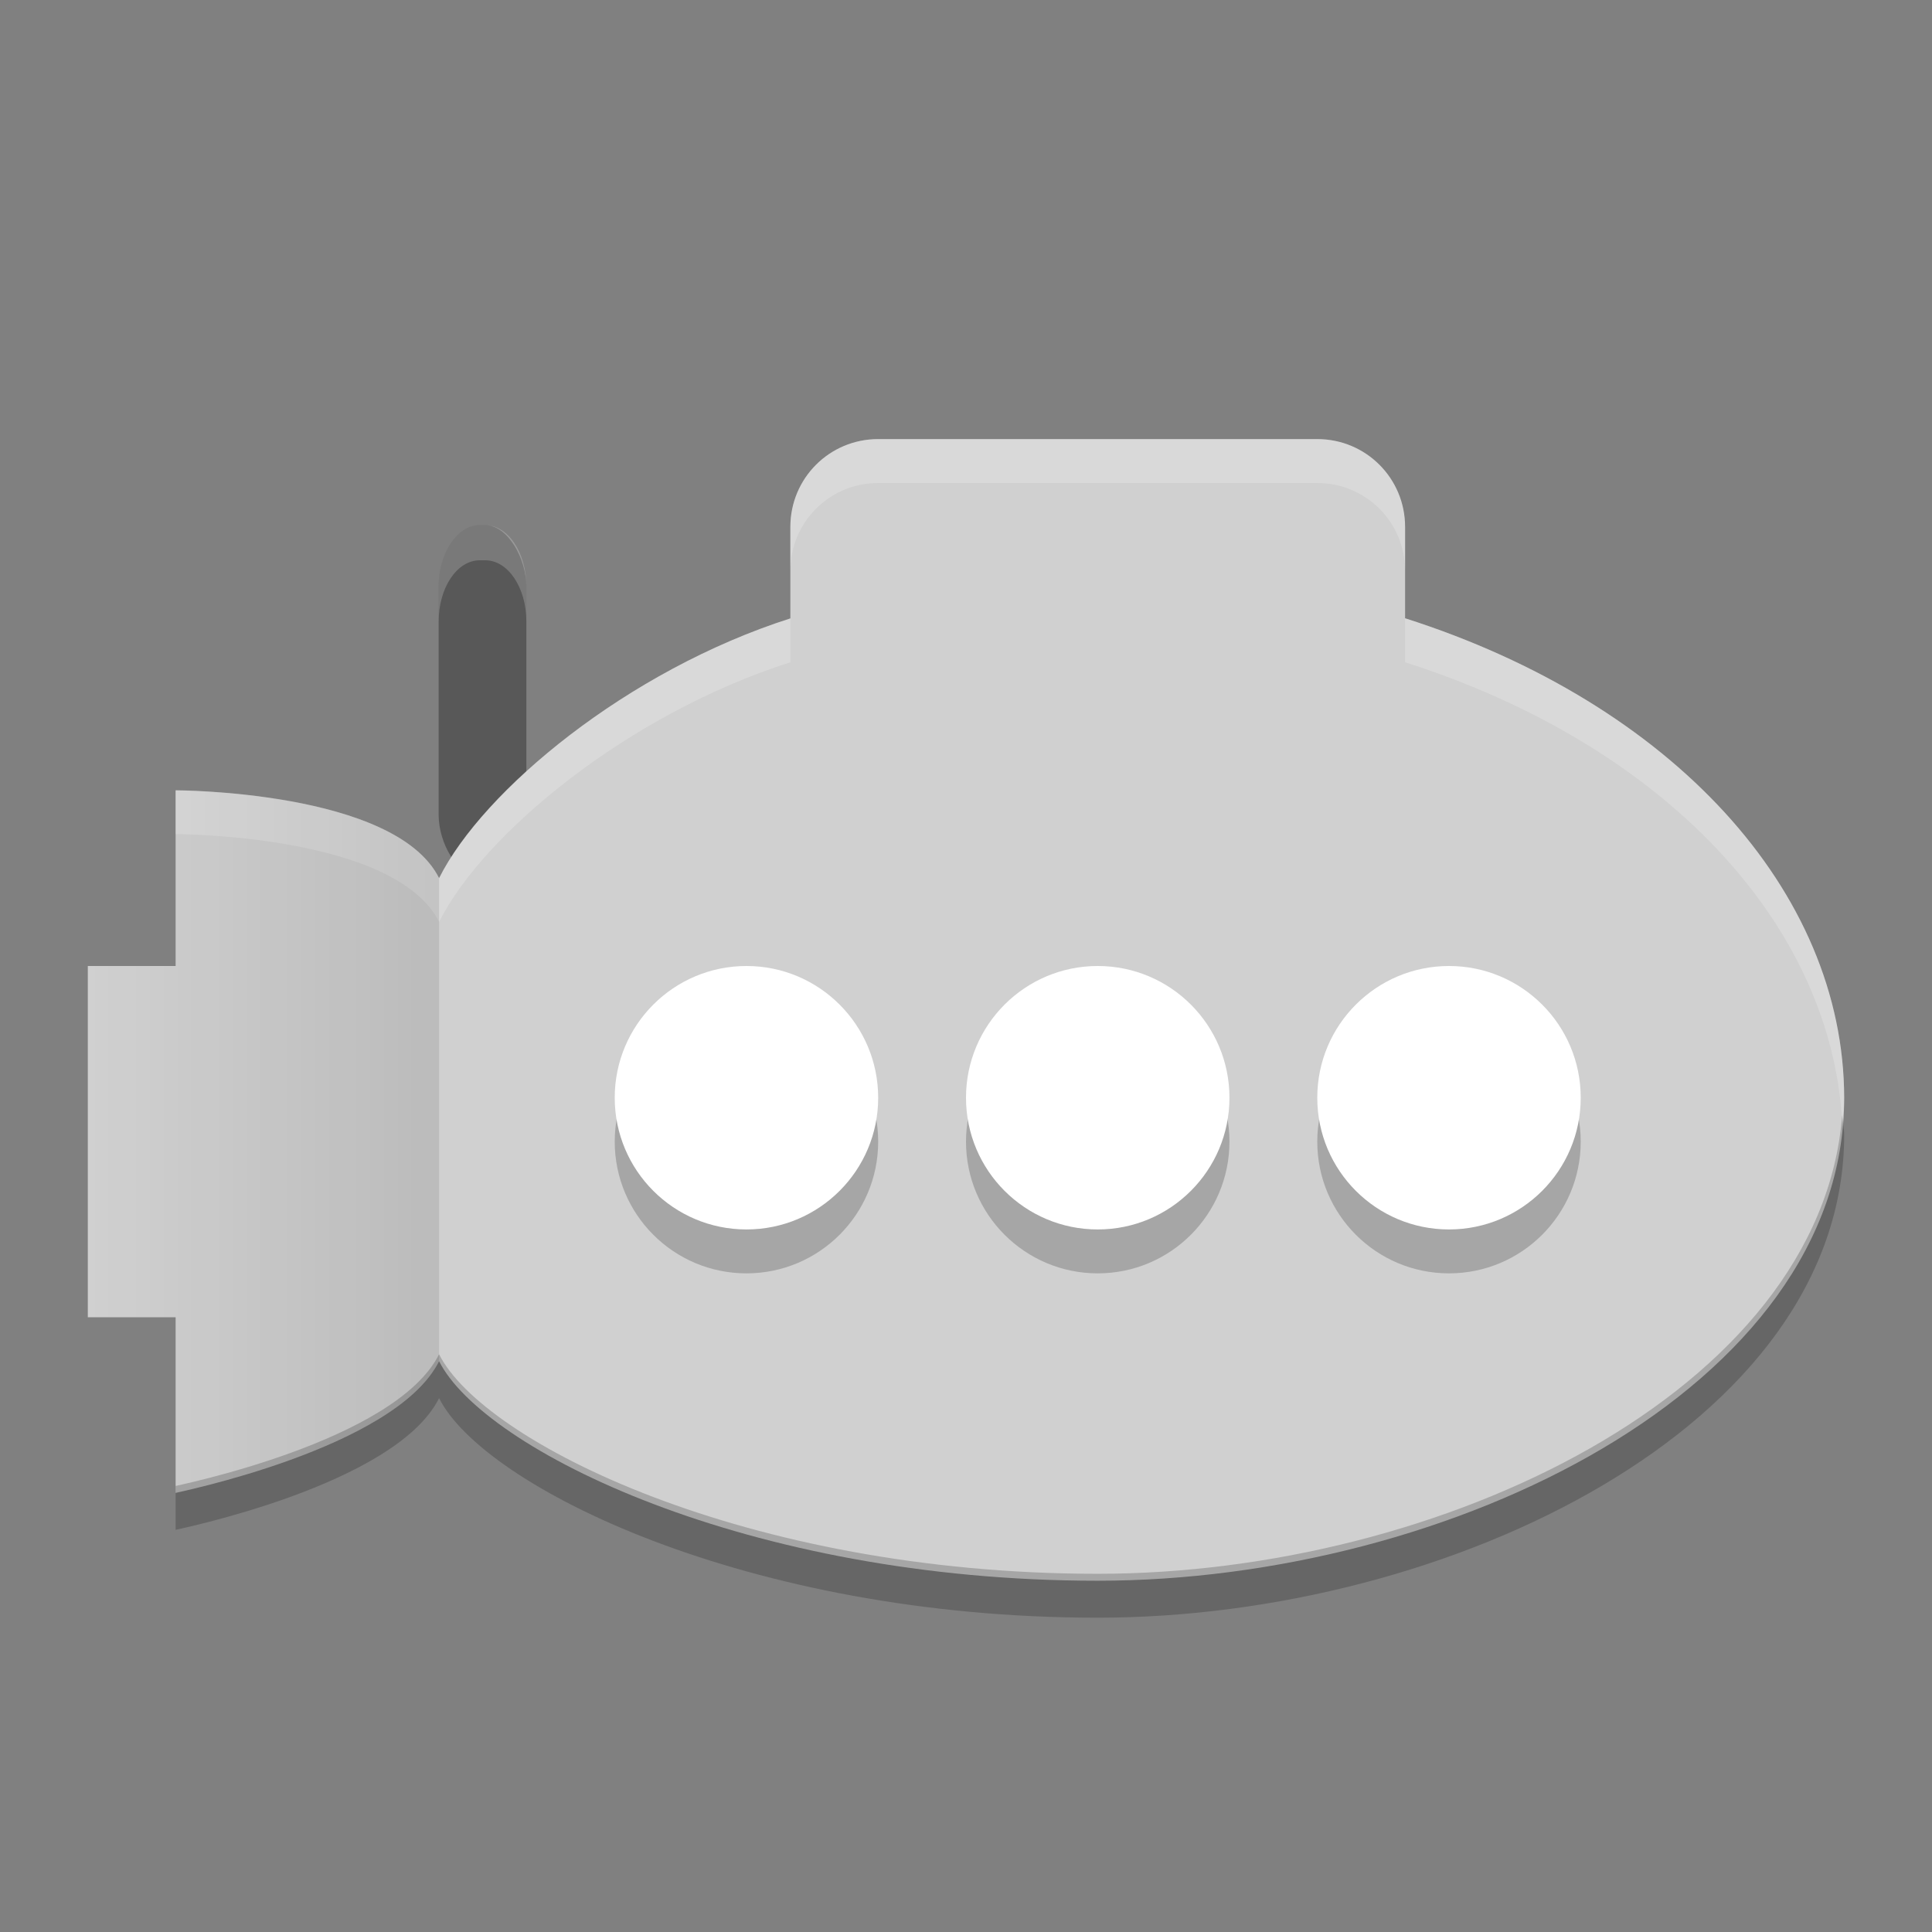 <svg xmlns="http://www.w3.org/2000/svg" width="22" height="22" version="1.1" viewBox="0 0 22 22">
 <rect x="0" y="0" width="22" height="22" fill="#808080" stroke="none"/>
 <defs>
  <linearGradient id="linearGradient6336" x1="2" x2="6" y1="1042.4" y2="1042.4" gradientTransform="translate(-1,1)" gradientUnits="userSpaceOnUse">
   <stop offset="0" stop-opacity="0"/>
   <stop offset="1"/>
  </linearGradient>
 </defs>
 <g transform="translate(0 -1030.4)">
  <g transform="matrix(.333 0 0 .4 .333 630.62)">
   <rect fill="#585858" width="3" height="10" x="14" y="1014.4" rx="1.406" ry="1.747"/>
   <path fill="#fff" opacity=".2" d="m15.406 10c-0.779 0-1.406 0.778-1.406 1.746v1c0-0.968 0.627-1.746 1.406-1.746h0.188c0.779 0 1.406 0.778 1.406 1.746v-1c0-0.968-0.627-1.746-1.406-1.746h-0.188z" transform="translate(0 1004.4)"/>
  </g>
  <path fill="#d0d0d0" d="m10 1035.4c-0.554 0-1 0.446-1 1v1.042c-1.855 0.593-3.5 1.958-4 2.958-0.5-1-3-1-3-1v2h-1v4h1v2c-0.02 0 2.5-0.5 3-1.5 0.5 1 3.5 2.5 7.5 2.5s8.5-2.186 8.5-5.5c-0.004-2.355-1.96-4.49-5-5.46v-1.04c0-0.554-0.446-1-1-1z"/>
  <path fill="#fff" opacity=".2" d="m10 1035.4c-0.554 0-1 0.446-1 1v0.5c0-0.554 0.446-1 1-1h5c0.554 0 1 0.446 1 1v-0.5c0-0.554-0.446-1-1-1zm6 2.041v0.5c2.944 0.939 4.854 2.972 4.977 5.238 0.007-0.093 0.023-0.184 0.023-0.279-0.004-2.355-1.96-4.489-5-5.459zm-7 0c-1.855 0.593-3.5 1.957-4 2.957-0.5-1-3-1-3-1v0.5s2.5 0 3 1c0.5-1 2.144-2.364 4-2.957z"/>
  <circle opacity=".2" cx="12.5" cy="1043.4" r="1.5"/>
  <circle opacity=".2" cx="16.5" cy="1043.4" r="1.5"/>
  <circle opacity=".2" cx="8.5" cy="1043.4" r="1.5"/>
  <circle fill="#fff" cx="12.5" cy="1042.9" r="1.5"/>
  <circle fill="#fff" cx="16.5" cy="1042.9" r="1.5"/>
  <circle fill="#fff" cx="8.5" cy="1042.9" r="1.5"/>
  <path fill="url(#linearGradient6336)" opacity=".1" d="m5 1040.4c-0.5-1-3-1-3-1v2h-1v4h1v2c-0.02 0 2.5-0.5 3-1.5z"/>
  <path opacity=".2" d="m20.977 1043.1c-0.247 3.155-4.591 5.221-8.477 5.221-4 0-7-1.5-7.5-2.5-0.5 1-3.019 1.5-3 1.5v0.5c-0.02 0 2.5-0.5 3-1.5 0.5 1 3.5 2.5 7.5 2.5s8.5-2.186 8.5-5.5c-0-0.075-0.019-0.147-0.023-0.221z"/>
 </g>
</svg>
